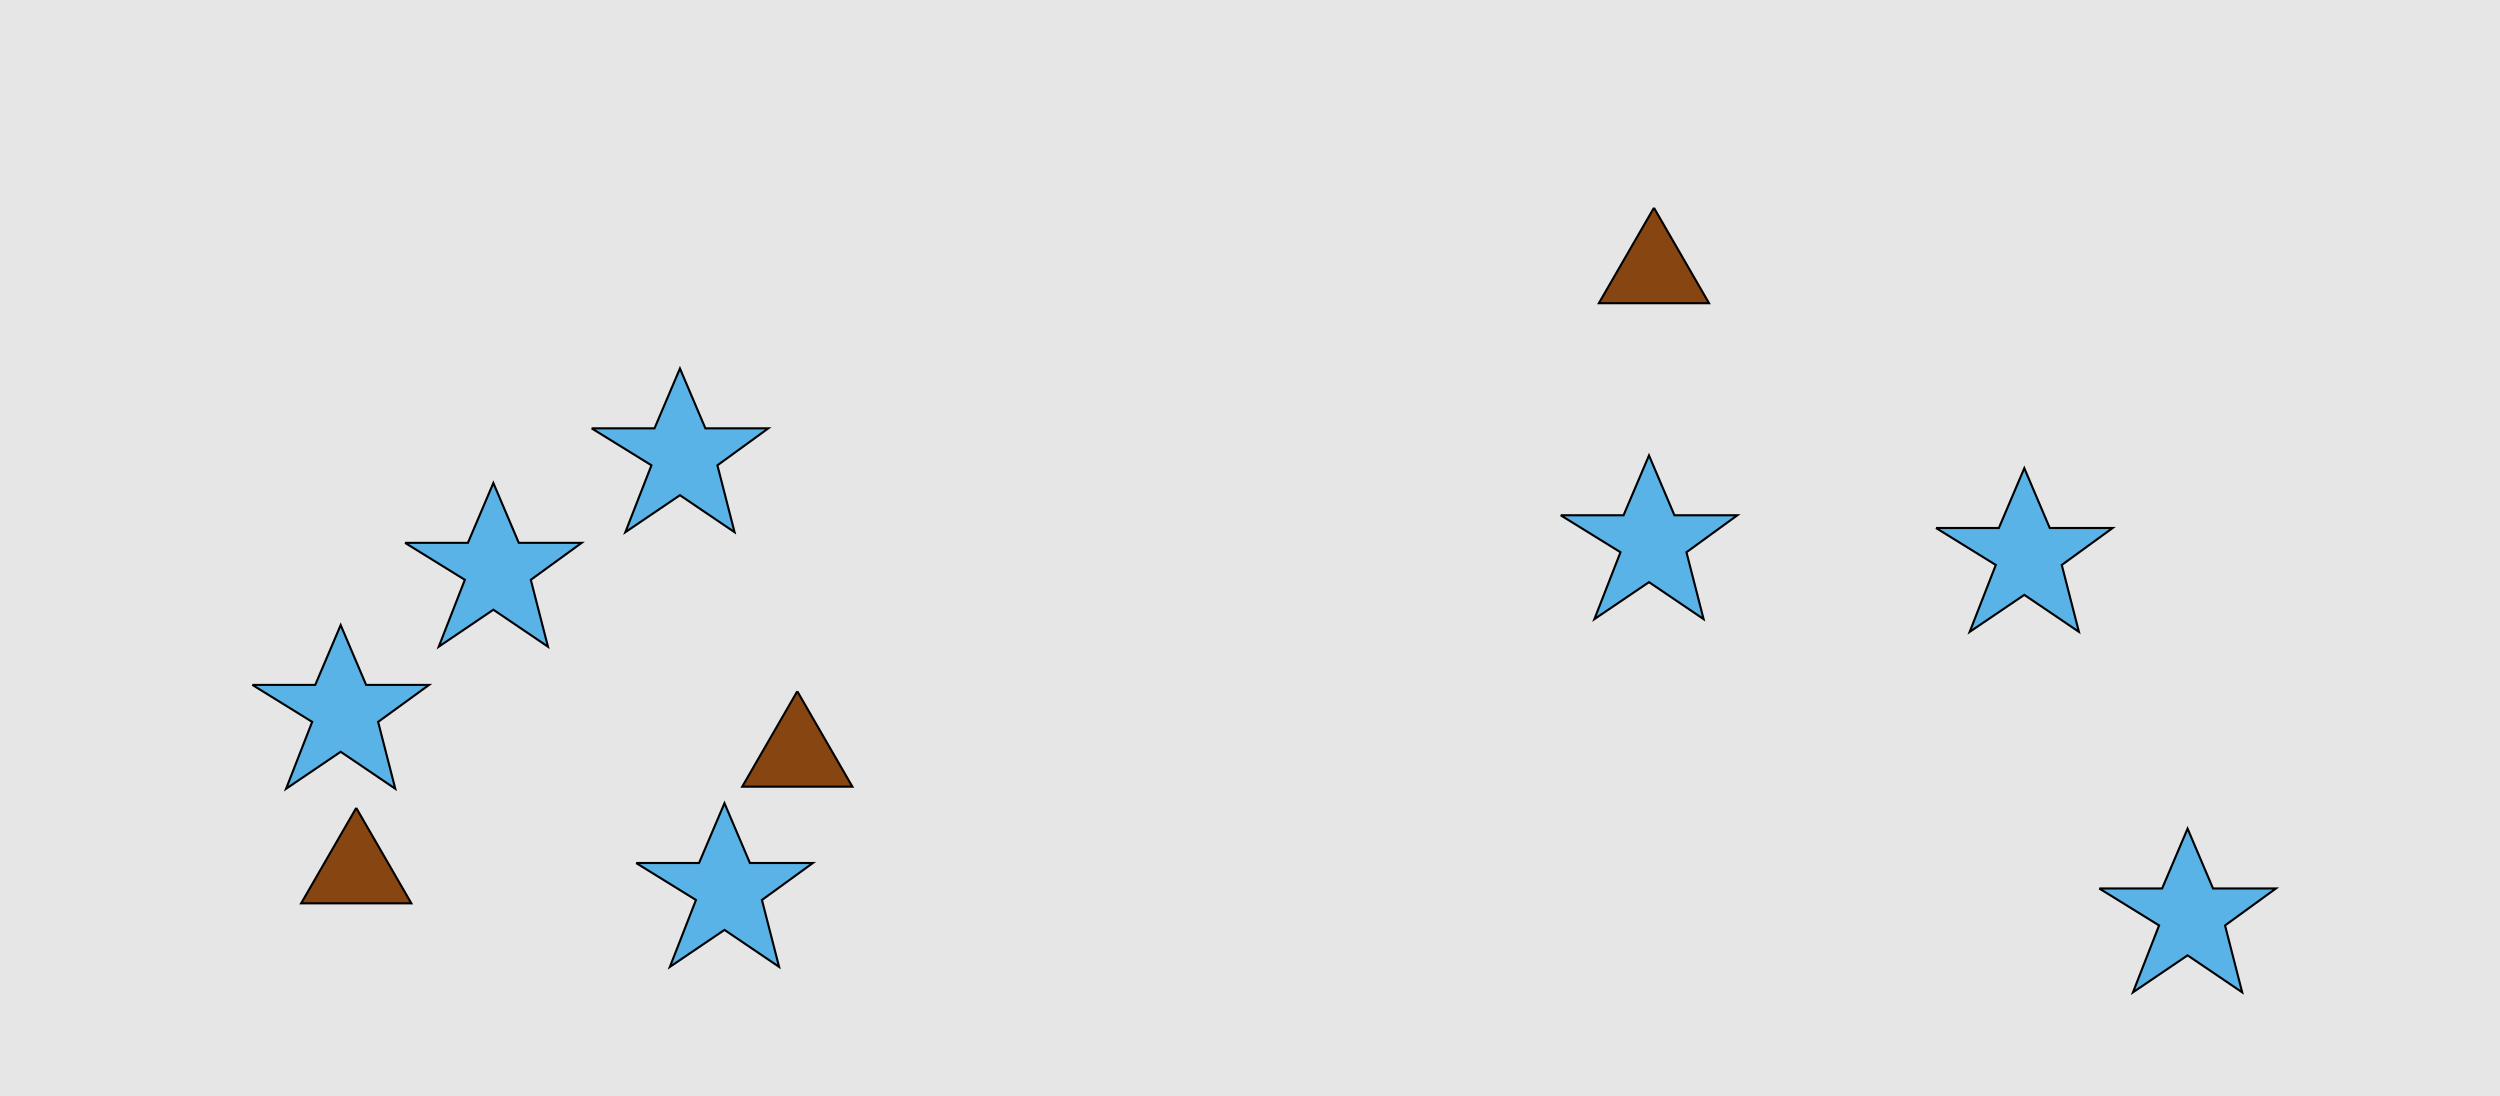 <?xml version="1.0" encoding="UTF-8"?>
<svg xmlns="http://www.w3.org/2000/svg" xmlns:xlink="http://www.w3.org/1999/xlink" width="1179pt" height="517pt" viewBox="0 0 1179 517" version="1.1">
<g id="surface576">
<rect x="0" y="0" width="1179" height="517" style="fill:rgb(90%,90%,90%);fill-opacity:1;stroke:none;"/>
<path style="fill-rule:nonzero;fill:rgb(35%,70%,90%);fill-opacity:1;stroke-width:1;stroke-linecap:butt;stroke-linejoin:miter;stroke:rgb(0%,0%,0%);stroke-opacity:1;stroke-miterlimit:10;" d="M 300 407 L 329.664 407 L 341.664 378.785 L 353.664 407 L 383.332 407 L 359.332 424.438 L 367.418 455.98 L 341.664 438.543 L 315.914 455.98 L 328.215 424.438 L 300 407 "/>
<path style="fill-rule:nonzero;fill:rgb(35%,70%,90%);fill-opacity:1;stroke-width:1;stroke-linecap:butt;stroke-linejoin:miter;stroke:rgb(0%,0%,0%);stroke-opacity:1;stroke-miterlimit:10;" d="M 279 202 L 308.664 202 L 320.664 173.785 L 332.664 202 L 362.332 202 L 338.332 219.438 L 346.418 250.98 L 320.664 233.543 L 294.914 250.98 L 307.215 219.438 L 279 202 "/>
<path style="fill-rule:nonzero;fill:rgb(35%,70%,90%);fill-opacity:1;stroke-width:1;stroke-linecap:butt;stroke-linejoin:miter;stroke:rgb(0%,0%,0%);stroke-opacity:1;stroke-miterlimit:10;" d="M 191 256 L 220.664 256 L 232.664 227.785 L 244.664 256 L 274.332 256 L 250.332 273.438 L 258.418 304.98 L 232.664 287.543 L 206.914 304.98 L 219.215 273.438 L 191 256 "/>
<path style="fill-rule:nonzero;fill:rgb(53%,27%,7%);fill-opacity:1;stroke-width:1;stroke-linecap:butt;stroke-linejoin:miter;stroke:rgb(0%,0%,0%);stroke-opacity:1;stroke-miterlimit:10;" d="M 168 381 L 142.02 426 L 193.98 426 L 168 381 "/>
<path style="fill-rule:nonzero;fill:rgb(53%,27%,7%);fill-opacity:1;stroke-width:1;stroke-linecap:butt;stroke-linejoin:miter;stroke:rgb(0%,0%,0%);stroke-opacity:1;stroke-miterlimit:10;" d="M 376 326 L 350.02 371 L 401.98 371 L 376 326 "/>
<path style="fill-rule:nonzero;fill:rgb(35%,70%,90%);fill-opacity:1;stroke-width:1;stroke-linecap:butt;stroke-linejoin:miter;stroke:rgb(0%,0%,0%);stroke-opacity:1;stroke-miterlimit:10;" d="M 119 323 L 148.664 323 L 160.664 294.785 L 172.664 323 L 202.332 323 L 178.332 340.438 L 186.418 371.98 L 160.664 354.543 L 134.914 371.98 L 147.215 340.438 L 119 323 "/>
<path style="fill-rule:nonzero;fill:rgb(35%,70%,90%);fill-opacity:1;stroke-width:1;stroke-linecap:butt;stroke-linejoin:miter;stroke:rgb(0%,0%,0%);stroke-opacity:1;stroke-miterlimit:10;" d="M 913 249 L 942.664 249 L 954.664 220.785 L 966.664 249 L 996.332 249 L 972.332 266.438 L 980.418 297.98 L 954.664 280.543 L 928.914 297.98 L 941.215 266.438 L 913 249 "/>
<path style="fill-rule:nonzero;fill:rgb(35%,70%,90%);fill-opacity:1;stroke-width:1;stroke-linecap:butt;stroke-linejoin:miter;stroke:rgb(0%,0%,0%);stroke-opacity:1;stroke-miterlimit:10;" d="M 990 419 L 1019.664 419 L 1031.664 390.785 L 1043.664 419 L 1073.332 419 L 1049.332 436.438 L 1057.418 467.98 L 1031.664 450.543 L 1005.914 467.98 L 1018.215 436.438 L 990 419 "/>
<path style="fill-rule:nonzero;fill:rgb(35%,70%,90%);fill-opacity:1;stroke-width:1;stroke-linecap:butt;stroke-linejoin:miter;stroke:rgb(0%,0%,0%);stroke-opacity:1;stroke-miterlimit:10;" d="M 736 243 L 765.664 243 L 777.664 214.785 L 789.664 243 L 819.332 243 L 795.332 260.438 L 803.418 291.98 L 777.664 274.543 L 751.914 291.98 L 764.215 260.438 L 736 243 "/>
<path style="fill-rule:nonzero;fill:rgb(53%,27%,7%);fill-opacity:1;stroke-width:1;stroke-linecap:butt;stroke-linejoin:miter;stroke:rgb(0%,0%,0%);stroke-opacity:1;stroke-miterlimit:10;" d="M 780 98 L 754.02 143 L 805.98 143 L 780 98 "/>
</g>
</svg>
